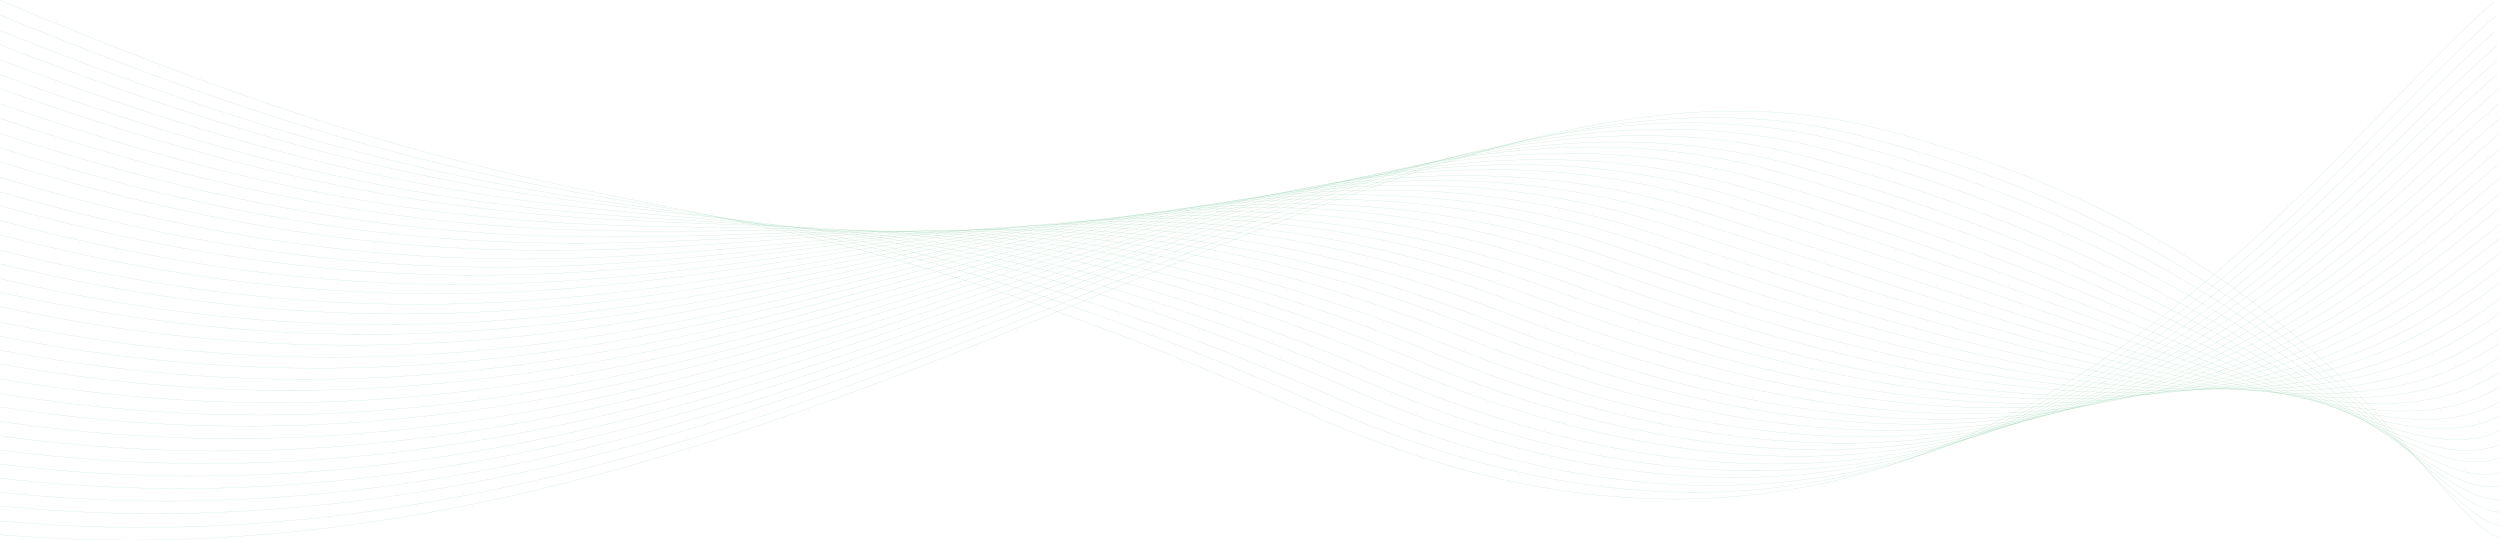<?xml version="1.0" encoding="UTF-8"?>
<!DOCTYPE svg PUBLIC "-//W3C//DTD SVG 1.1//EN" "http://www.w3.org/Graphics/SVG/1.1/DTD/svg11.dtd">
<!-- Creator: CorelDRAW -->
<svg xmlns="http://www.w3.org/2000/svg" xml:space="preserve" width="26.671in" height="5.762in" version="1.1" style="shape-rendering:geometricPrecision; text-rendering:geometricPrecision; image-rendering:optimizeQuality; fill-rule:evenodd; clip-rule:evenodd"
viewBox="0 0 2914.26 629.56"
 xmlns:xlink="http://www.w3.org/1999/xlink"
 xmlns:xodm="http://www.corel.com/coreldraw/odm/2003">
 <defs>
  <style type="text/css">
   <![CDATA[
    .str0 {stroke:#229E54;stroke-width:0.28;stroke-linecap:round;stroke-linejoin:round;stroke-miterlimit:2.613;stroke-opacity:0.302}
    .fil0 {fill:none}
   ]]>
  </style>
 </defs>
 <g id="Layer_x0020_1">
  <g id="_105553224640160">
   <path class="fil0 str0" d="M2914.12 627.19c-81.83,-28.6 -207.27,-347.39 -729.22,-478.54 -565.67,-142.14 -1239.51,553.95 -2184.77,474.58"/>
   <path class="fil0 str0" d="M2914.12 613.04c-86.26,-17.86 -217.04,-318.51 -746.42,-455.11 -570.52,-147.21 -1227.11,535.57 -2167.56,449.37"/>
   <path class="fil0 str0" d="M2914.12 597.08c-90.41,-4.81 -225.32,-288.63 -764.36,-431.34 -575.2,-152.28 -1214.4,517.3 -2149.62,424.07"/>
   <path class="fil0 str0" d="M2914.12 582.2c-94.84,4.77 -235.66,-258.97 -781.63,-407.05 -580.07,-157.34 -1201.86,498.63 -2132.36,398.52"/>
   <path class="fil0 str0" d="M2914.12 566.62c-99.05,17.59 -244.38,-227.76 -800.23,-382.13 -584.54,-162.33 -1188.88,479.79 -2113.75,372.93"/>
   <path class="fil0 str0" d="M2914.12 551.06c-103.5,26.2 -255.28,-197.39 -817.54,-357.02 -589.46,-167.35 -1176.18,460.77 -2096.44,347.01"/>
   <path class="fil0 str0" d="M2914.12 534.04c-107.73,37.19 -264.79,-166.01 -835.57,-331.89 -593.71,-172.55 -1163.46,443.04 -2078.41,322.4"/>
   <path class="fil0 str0" d="M2914.12 518.22c-112.21,45.06 -276.2,-135.18 -853.56,-306.41 -598.68,-177.55 -1150.53,422.82 -2060.43,296.18"/>
   <path class="fil0 str0" d="M2914.12 502.24c-116.56,52.52 -287.18,-104.47 -870.94,-280.69 -604.07,-182.35 -1137.63,403.25 -2043.05,269.68"/>
   <path class="fil0 str0" d="M2914.12 484.51c-120.73,61.99 -297.3,-72.27 -888.95,-254.59 -608.33,-187.46 -1124.86,384.88 -2025.03,244.41"/>
   <path class="fil0 str0" d="M2914.12 468.2c-125.22,69.17 -308.85,-41.53 -906.05,-229.63 -613.1,-193.1 -1112.71,367.54 -2007.93,220.19"/>
   <path class="fil0 str0" d="M2914.12 450.72c-129.23,77.75 -319.12,-8.56 -924.82,-202.29 -617.85,-197.62 -1098.81,347.26 -1989.16,193.13"/>
   <path class="fil0 str0" d="M2914.12 433.95c-133.59,83.89 -330.93,22.14 -941.64,-176.7 -622.66,-202.73 -1086.06,328.09 -1972.34,166.92"/>
   <path class="fil0 str0" d="M2914.12 415.96c-137.98,91.91 -341.61,55.28 -960.13,-149.91 -627.11,-208.04 -1072.89,309.95 -1953.85,142.08"/>
   <path class="fil0 str0" d="M2914.12 399.42c-142.25,98.17 -353.78,86.32 -977.93,-124.36 -632,-213.33 -1060.58,290.87 -1936.05,116.95"/>
   <path class="fil0 str0" d="M2914.12 382.72c-146.61,104.1 -365.46,117.54 -995.12,-98.48 -637.27,-218.63 -1047.79,272.21 -1918.86,91.31"/>
   <path class="fil0 str0" d="M2914.12 364.47c-150.73,110.42 -376.18,150.14 -1013.29,-71.32 -641.91,-223.12 -1033.93,251.96 -1900.7,64.27"/>
   <path class="fil0 str0" d="M2914.12 348.2c-154.69,115.76 -387.99,180.83 -1030.7,-45.58 -647.14,-227.98 -1020.85,232.36 -1883.29,37.95"/>
   <path class="fil0 str0" d="M2914.12 329.24c-159.2,122.59 -399.74,215.41 -1049.03,-17.88 -651.28,-233.99 -1007.8,215.18 -1864.96,13.51"/>
   <path class="fil0 str0" d="M2914.12 312.93c-163.07,127.42 -411.53,245.75 -1066.07,7.77 -656.32,-238.63 -994.84,195.16 -1847.92,-13.18"/>
   <path class="fil0 str0" d="M2914.12 294.87c-167.35,133.07 -422.99,279.6 -1085.38,35.34 -660.8,-243.67 -981.26,175.49 -1828.6,-38.58"/>
   <path class="fil0 str0" d="M2914.12 277.5c-171.65,137.9 -434.97,310.27 -1102.33,60.88 -666.35,-249.01 -968.31,156.43 -1811.65,-64.72"/>
   <path class="fil0 str0" d="M2914.12 261.16c-175.54,142.59 -446.91,340.9 -1119.62,86.68 -671.57,-253.78 -955,136.95 -1794.36,-90.91"/>
   <path class="fil0 str0" d="M2914.12 241.99c-179.8,147.74 -458.73,374.89 -1137.65,114.42 -675.83,-259.28 -941.55,118.44 -1776.33,-116.74"/>
   <path class="fil0 str0" d="M2914.12 225.62c-183.84,152.66 -471.17,406.86 -1155.14,140.77 -680.71,-264.82 -928.64,99.32 -1758.84,-142.74"/>
   <path class="fil0 str0" d="M2914.12 207.42c-187.84,156.68 -482.5,439.9 -1173.72,168.16 -685.56,-269.51 -914.76,79.77 -1740.27,-168.82"/>
   <path class="fil0 str0" d="M2914.12 190.03c-192.11,161.17 -494.8,470.33 -1190.32,193.69 -690.58,-274.68 -901.58,60.53 -1723.67,-195.15"/>
   <path class="fil0 str0" d="M2914.12 173.62c-196.07,165.47 -507.15,501.26 -1208.32,219.36 -695.7,-279.7 -888.41,40.54 -1705.66,-220.81"/>
   <path class="fil0 str0" d="M2914.12 155.41c-200.08,169.01 -518.46,534.53 -1226.89,246.77 -700.77,-284.64 -874.85,21.16 -1687.1,-246.65"/>
   <path class="fil0 str0" d="M2914.12 137.96c-204.15,173.79 -531.2,566.34 -1243.81,273.17 -705.62,-290.29 -861.55,1.97 -1670.17,-273.21"/>
   <path class="fil0 str0" d="M2913.13 120.54c-208.17,177.44 -542.84,598.01 -1261.15,299.52 -710.37,-295.19 -847.46,-17.47 -1651.84,-299.2"/>
   <path class="fil0 str0" d="M2913.36 102.93c-212.21,182.04 -555.23,629.87 -1278.25,325.96 -715.6,-300.79 -834.06,-36.76 -1634.97,-325.79"/>
   <path class="fil0 str0" d="M2911.14 86.54c-216.44,186.53 -567.99,661.53 -1294.9,352.41 -719.86,-306.13 -819.97,-56.22 -1616.1,-352.05"/>
   <path class="fil0 str0" d="M2910.86 70.36c-220.56,190.49 -579.94,691.29 -1311.7,377.44 -725.21,-311.05 -806.62,-75.78 -1599.02,-378.13"/>
   <path class="fil0 str0" d="M2911.09 52.75c-224.98,194.93 -592.77,722.88 -1329.71,403.56 -730.38,-316.48 -793.37,-95.68 -1581.24,-404.19"/>
   <path class="fil0 str0" d="M2908.89 36.36c-228.85,199.42 -604.77,754.41 -1346.15,429.84 -735.26,-321.89 -779.07,-115.24 -1562.6,-430.59"/>
   <path class="fil0 str0" d="M2909.1 18.76c-233.18,203.81 -617.33,785.7 -1363.32,456.07 -740.47,-327.19 -765.44,-134.85 -1545.64,-457.32"/>
   <path class="fil0 str0" d="M2906.9 2.37c-236.88,207.78 -628.99,815.24 -1379.29,480.98 -745.33,-332.04 -751.08,-154.32 -1527.47,-483.21"/>
  </g>
 </g>
</svg>
